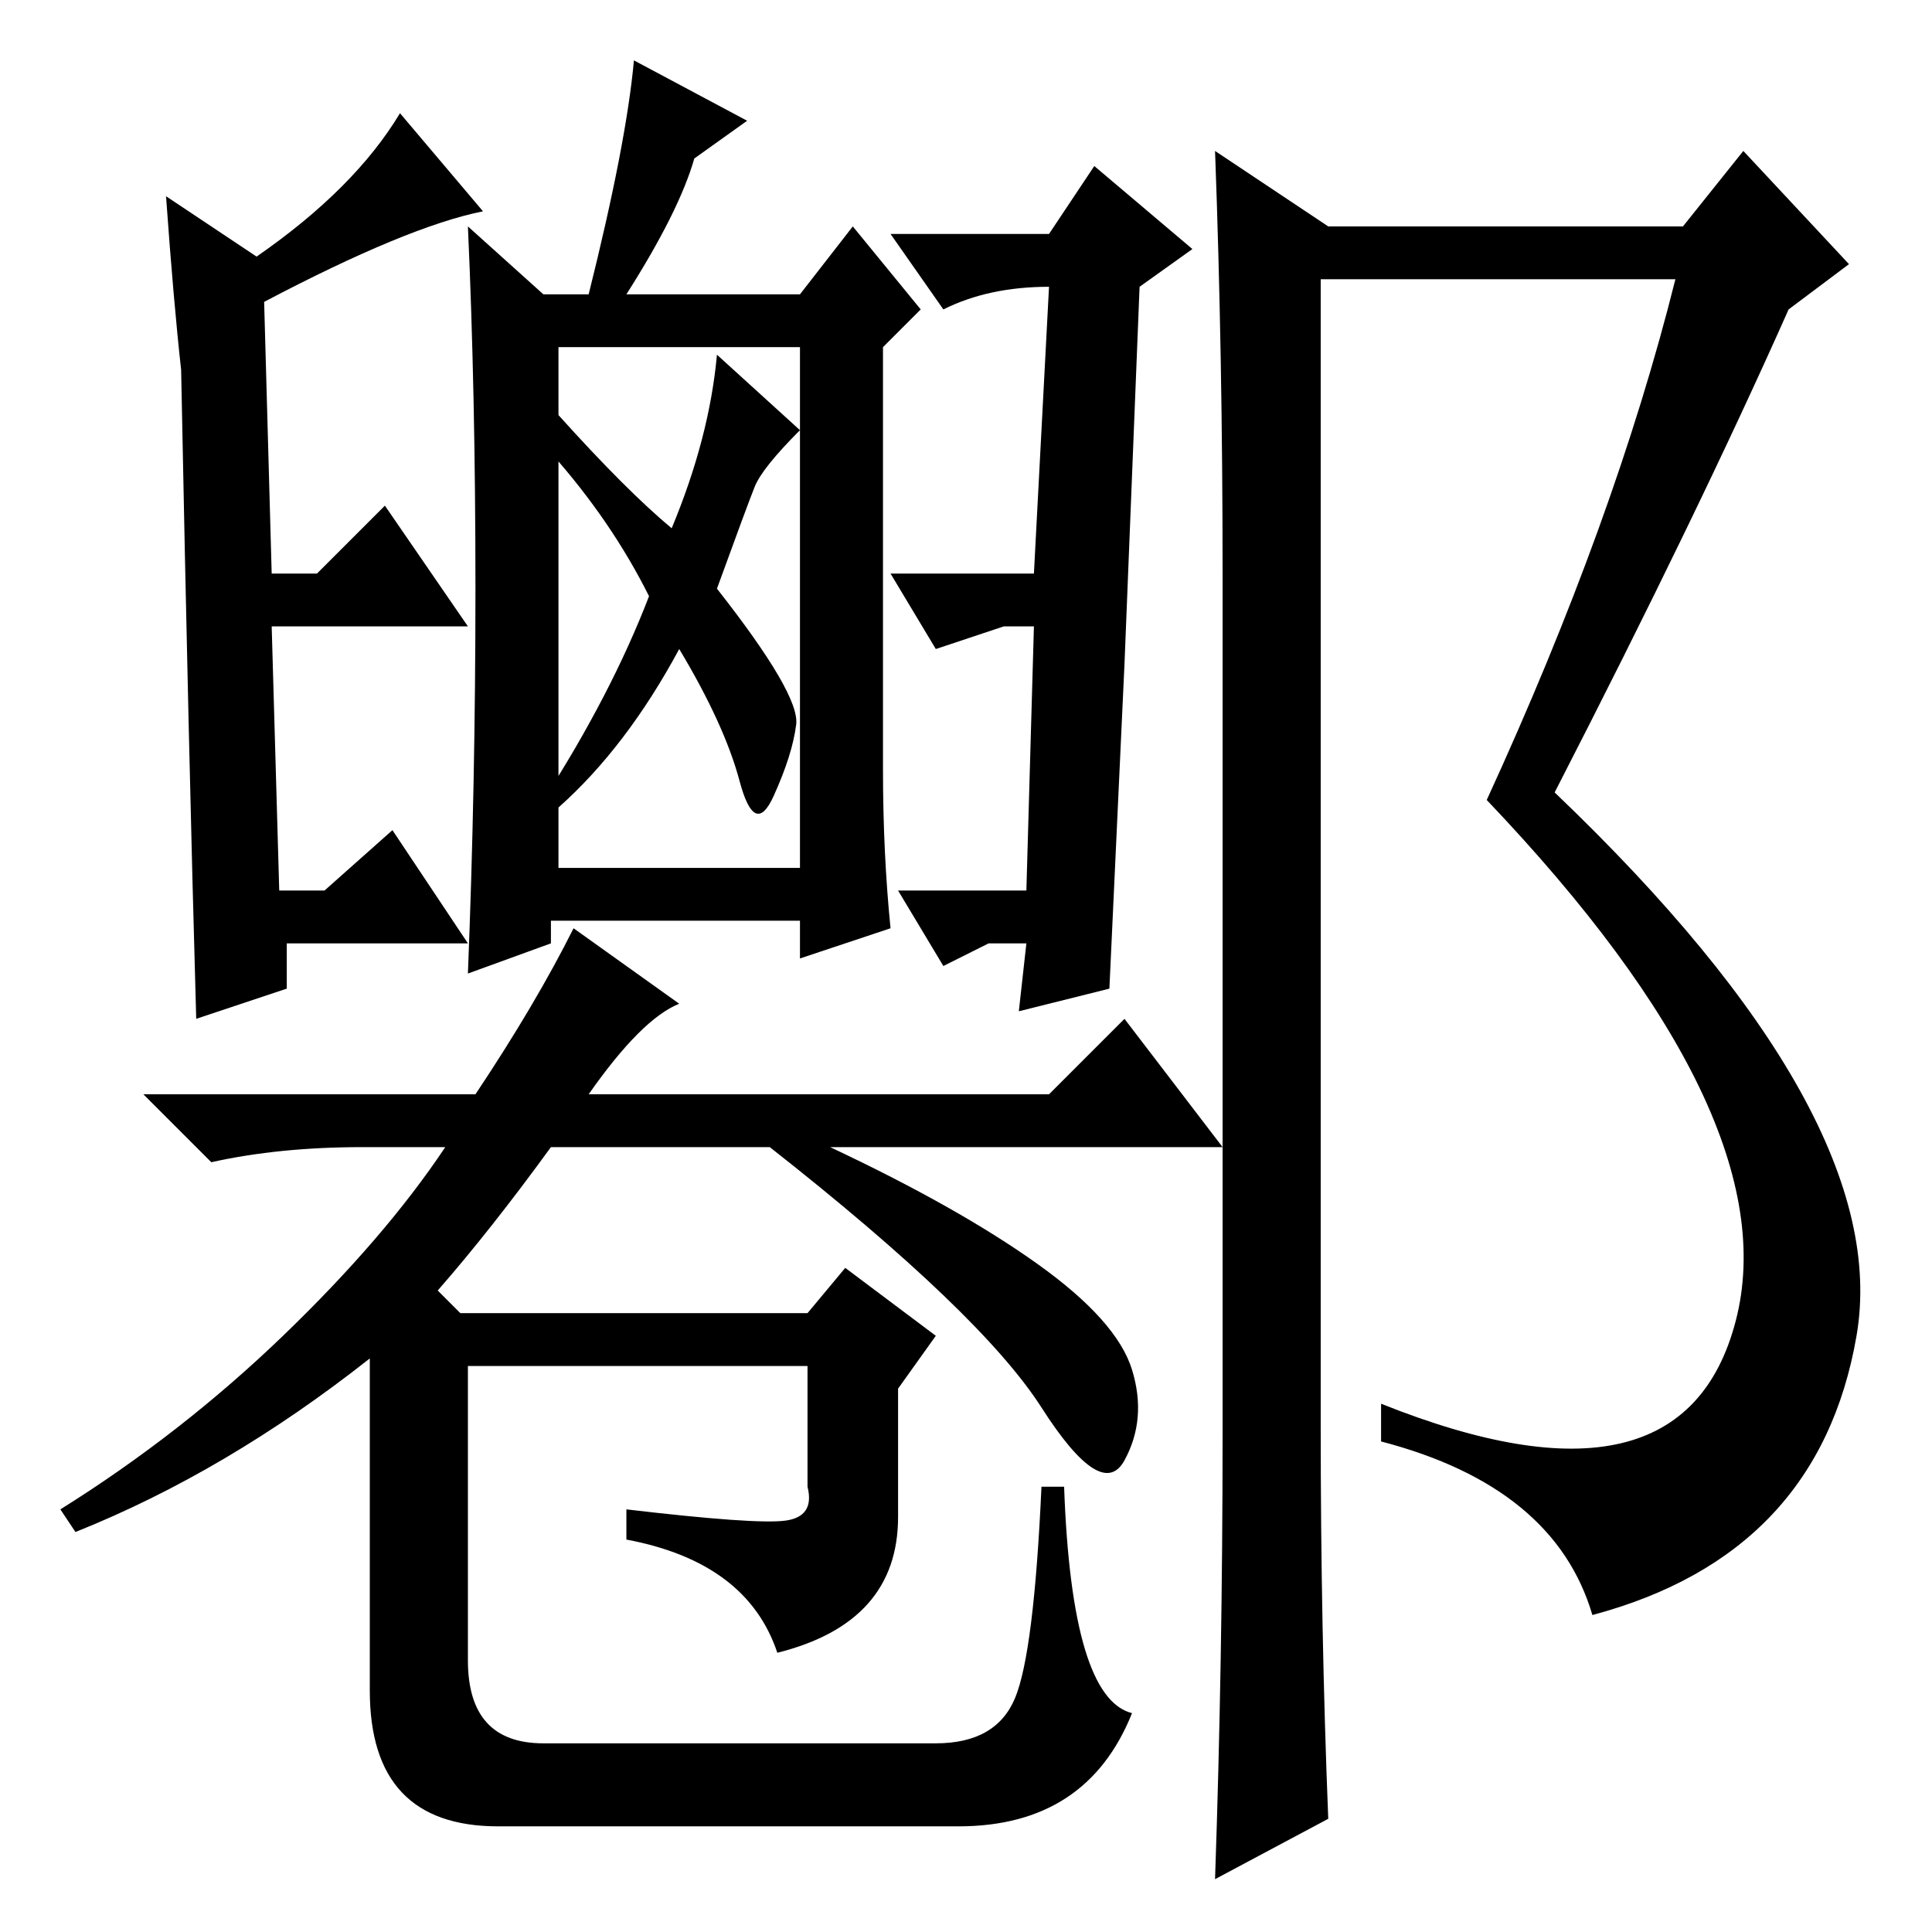 <?xml version="1.0" standalone="no"?>
<!DOCTYPE svg PUBLIC "-//W3C//DTD SVG 1.1//EN" "http://www.w3.org/Graphics/SVG/1.1/DTD/svg11.dtd" >
<svg xmlns="http://www.w3.org/2000/svg" xmlns:xlink="http://www.w3.org/1999/xlink" version="1.1" viewBox="0 -36 256 256">
  <g transform="matrix(1 0 0 -1 0 220)">
   <path fill="currentColor"
d="M26 121q-1 35 -2 86q-1 9 -2 23l12 -8q13 9 19 19l11 -13q-10 -2 -29 -12l1 -36h6l9 9l11 -16h-26l1 -35h6l9 8l10 -15h-24v-6zM74 141h32v69h-32v-69zM86 177q-5 10 -13 19l1 5q9 -10 15 -15q5 12 6 23l11 -10q-5 -5 -6 -7.5t-5 -13.5q11 -14 10.5 -18t-3 -9.5t-4.5 2
t-8 17.5q-7 -13 -16 -21l-2 1q9 14 14 27zM63 178q0 26 -1 48l10 -9h6q5 20 6 31l15 -8l-7 -5q-2 -7 -9 -18h23l7 9l9 -11l-5 -5v-56q0 -11 1 -21l-12 -4v5h-33v-3l-11 -4q1 25 1 51zM149 168l-2 -43l-12 -3l1 9h-5l-6 -3l-6 10h17l1 35h-4l-9 -3l-6 10h19l2 38q-8 0 -14 -3
l-7 10h21l6 9l13 -11l-7 -5zM90 123q-5 -2 -12 -12h61l10 10l13 -17h-52q17 -8 27.5 -15.5t12.5 -14t-1 -12t-11 7t-36 34.5h-29q-8 -11 -15 -19l3 -3h46l5 6l12 -9l-5 -7v-17q0 -14 -16 -18q-4 12 -20 15v4q17 -2 21 -1.5t3 4.5v16h-45v-39q0 -11 10 -11h52q8 0 10.5 6
t3.5 28h3q1 -28 9 -30q-6 -15 -23 -15h-61q-17 0 -17 18v44q-19 -15 -39 -23l-2 3q16 10 29.5 23t21.5 25h-11q-11 0 -20 -2l-9 9h44q8 12 13 22zM162 66v114q0 29 -1 56l15 -10h47l8 10l14 -15l-8 -6q-12 -27 -31 -64q45 -43 40 -72t-35 -37q-5 17 -28 23v5q40 -16 47 11
t-33 69q17 37 25 69h-47v-152q0 -27 1 -52l-15 -8q1 29 1 59z" />
  </g>

</svg>
